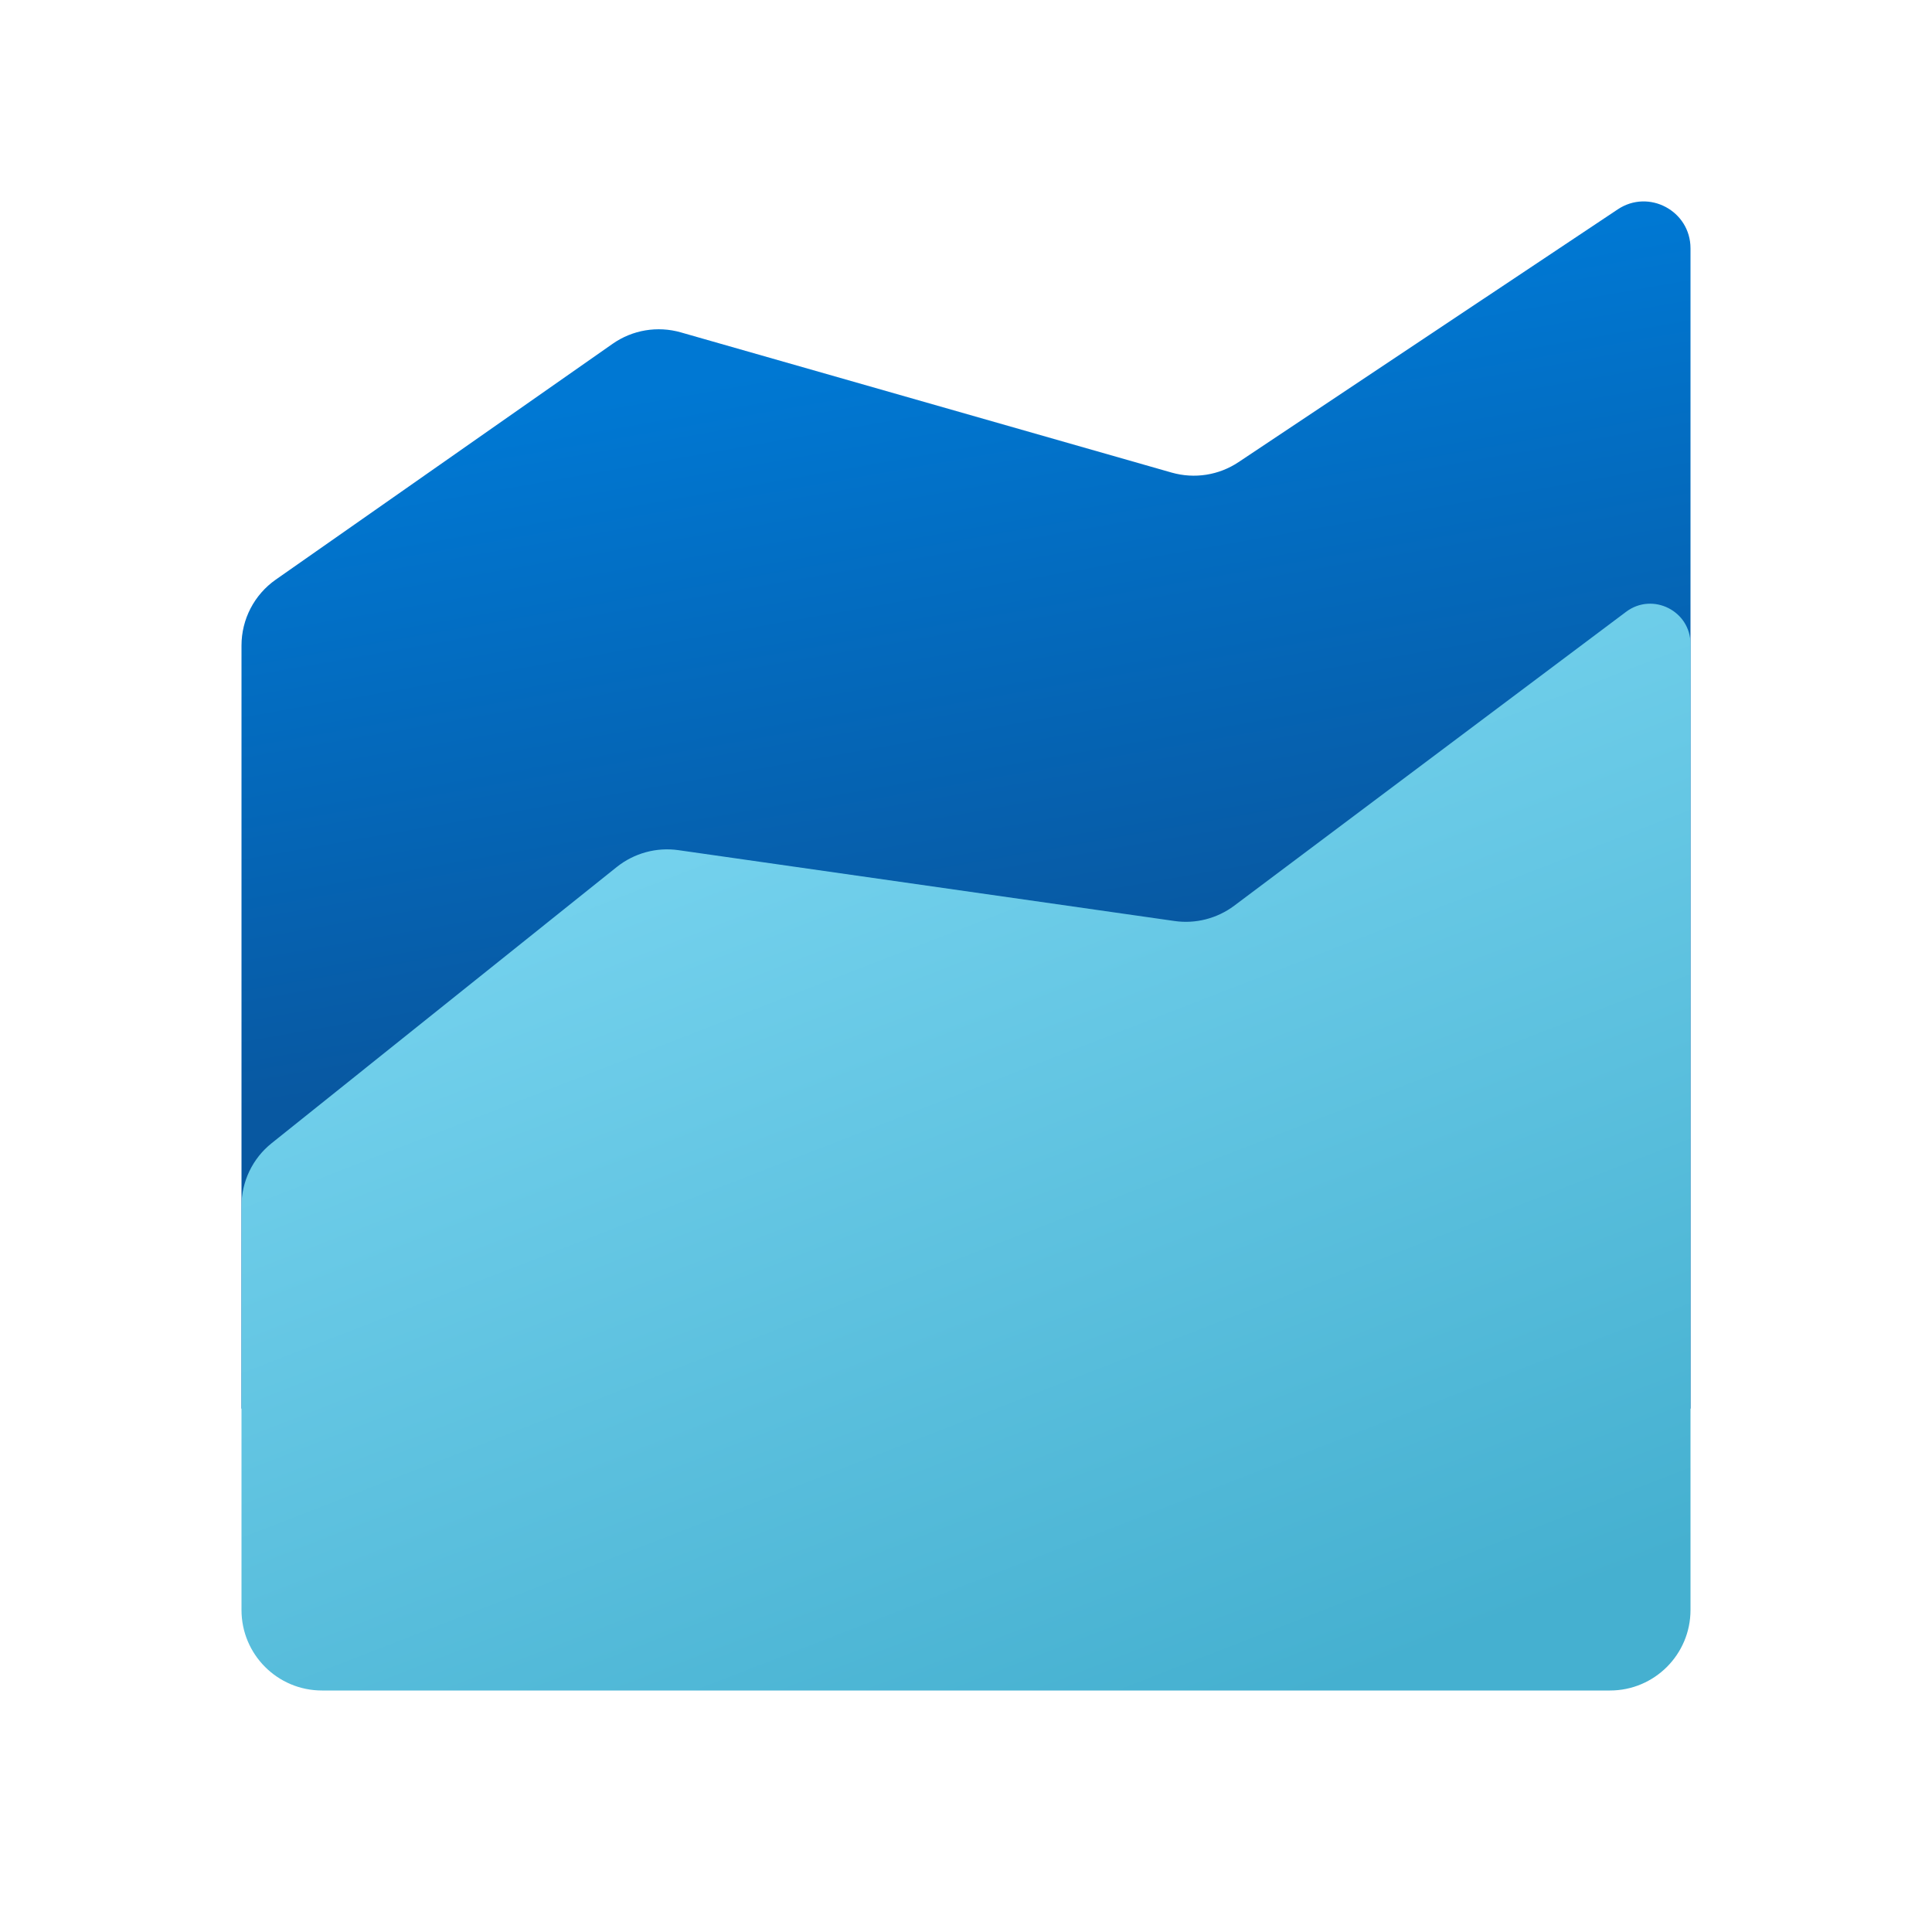 <svg width="24" height="24" viewBox="0 0 24 24" fill="none" xmlns="http://www.w3.org/2000/svg">
<g id="area-chart">
<path id="Vector" d="M21 17.498H3V8.019C3 7.692 3.159 7.387 3.426 7.2L7.61 4.271C7.857 4.098 8.168 4.046 8.458 4.129L14.556 5.871C14.838 5.951 15.141 5.904 15.385 5.741L20.096 2.601C20.482 2.343 21 2.62 21 3.085V17.498Z" fill="url(#paint0_linear_206_10389)"/>
<path id="Vector_2" d="M20 21H4C3.447 21 3 20.552 3 20V14.98C3 14.677 3.138 14.389 3.376 14.2L7.662 10.77C7.878 10.598 8.155 10.522 8.428 10.561L14.59 11.441C14.852 11.479 15.119 11.41 15.332 11.251L20.2 7.6C20.529 7.353 21 7.588 21 8V20C21 20.552 20.552 21 20 21Z" fill="url(#paint1_linear_206_10389)"/>
</g>
<defs>
<linearGradient id="paint0_linear_206_10389" x1="10.961" y1="4.364" x2="12.338" y2="12.184" gradientUnits="userSpaceOnUse">
<stop stop-color="#0078D3"/>
<stop offset="1" stop-color="#0858A1"/>
</linearGradient>
<linearGradient id="paint1_linear_206_10389" x1="8.675" y1="7.706" x2="14.194" y2="21.894" gradientUnits="userSpaceOnUse">
<stop stop-color="#7DD8F3"/>
<stop offset="1" stop-color="#45B0D0"/>
</linearGradient>
</defs>
</svg>
